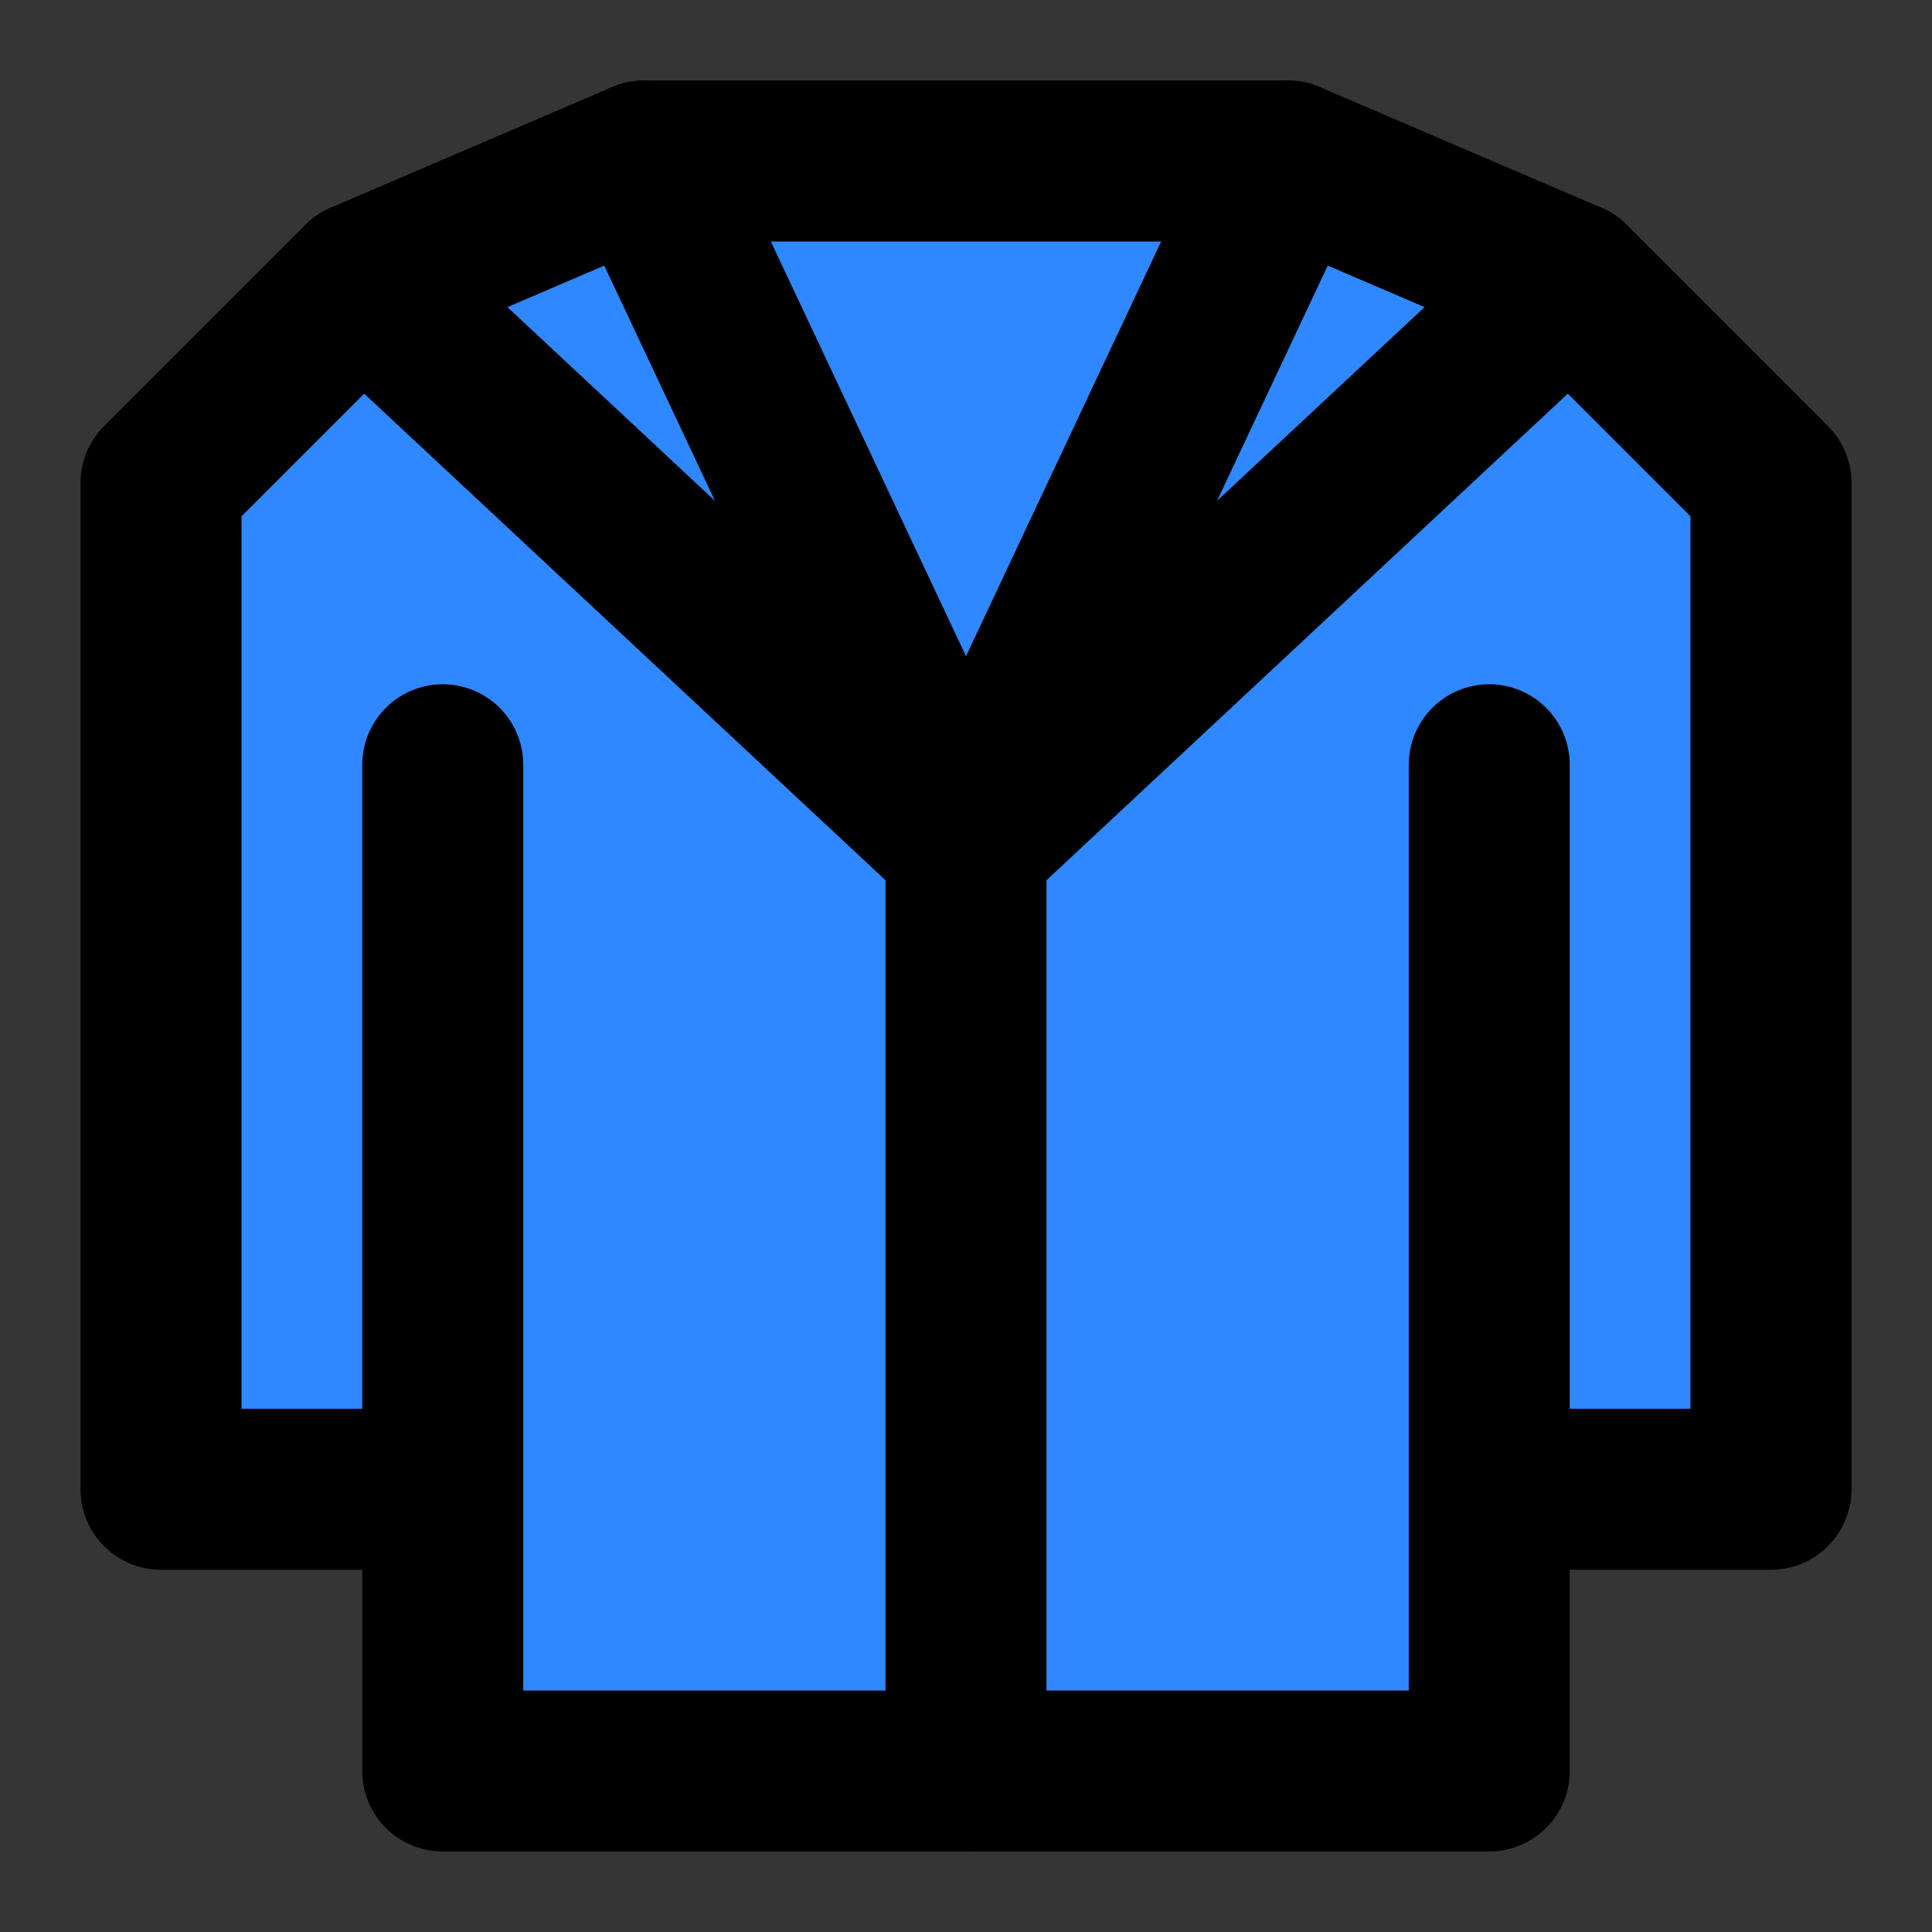 <svg width="48" height="48" viewBox="0 0 48 48" fill="none" xmlns="http://www.w3.org/2000/svg">
<rect x="0" y="0" width="48" height="48" fill="#333333" stroke="none"/>
<rect width="48" height="48" fill="white" fill-opacity="0.01"/>
<path d="M11 37V44H37V37H44V12L39 7L32 4H16L9 7L4 12V37H11Z" fill="#2F88FF"/>
<path d="M37 19V37M11 37V44H37V37M11 37H4V12L9 7L16 4H32L39 7L44 12V37H37M11 37V19" stroke="black" stroke-width="4" stroke-linecap="round" stroke-linejoin="round"/>
<path d="M24 21V44" stroke="black" stroke-width="4" stroke-linecap="round" stroke-linejoin="round"/>
<path d="M9 7L24 21" stroke="black" stroke-width="4" stroke-linecap="round" stroke-linejoin="round"/>
<path d="M16 4L24 21" stroke="black" stroke-width="4" stroke-linecap="round" stroke-linejoin="round"/>
<path d="M32 4L24 21" stroke="black" stroke-width="4" stroke-linecap="round" stroke-linejoin="round"/>
<path d="M39 7L24 21" stroke="black" stroke-width="4" stroke-linecap="round" stroke-linejoin="round"/>
</svg>
